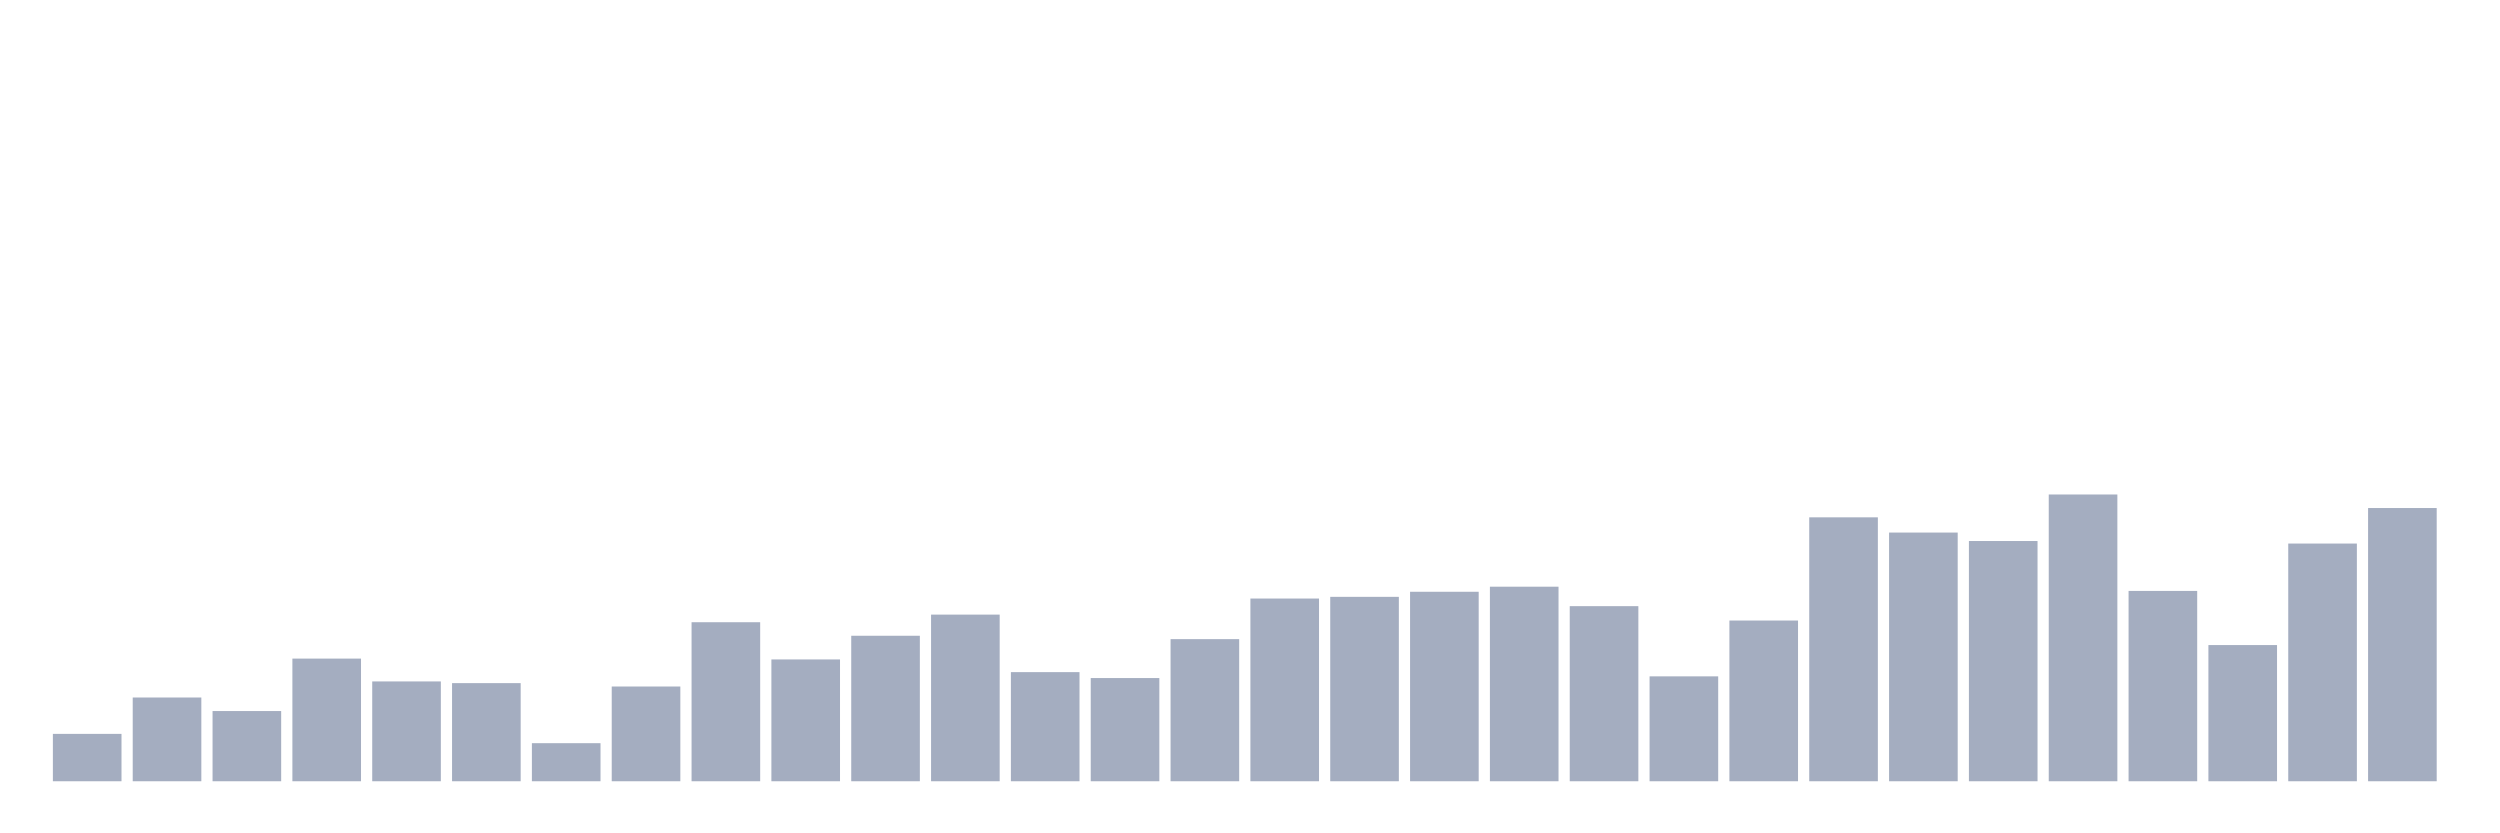 <svg xmlns="http://www.w3.org/2000/svg" viewBox="0 0 480 160"><g transform="translate(10,10)"><rect class="bar" x="0.153" width="13.175" y="130.905" height="9.095" fill="rgb(164,173,192)"></rect><rect class="bar" x="15.482" width="13.175" y="123.921" height="16.079" fill="rgb(164,173,192)"></rect><rect class="bar" x="30.81" width="13.175" y="126.52" height="13.48" fill="rgb(164,173,192)"></rect><rect class="bar" x="46.138" width="13.175" y="116.45" height="23.55" fill="rgb(164,173,192)"></rect><rect class="bar" x="61.466" width="13.175" y="120.835" height="19.165" fill="rgb(164,173,192)"></rect><rect class="bar" x="76.794" width="13.175" y="121.16" height="18.84" fill="rgb(164,173,192)"></rect><rect class="bar" x="92.123" width="13.175" y="132.691" height="7.309" fill="rgb(164,173,192)"></rect><rect class="bar" x="107.451" width="13.175" y="121.81" height="18.19" fill="rgb(164,173,192)"></rect><rect class="bar" x="122.779" width="13.175" y="109.466" height="30.534" fill="rgb(164,173,192)"></rect><rect class="bar" x="138.107" width="13.175" y="116.613" height="23.387" fill="rgb(164,173,192)"></rect><rect class="bar" x="153.436" width="13.175" y="112.065" height="27.935" fill="rgb(164,173,192)"></rect><rect class="bar" x="168.764" width="13.175" y="108.005" height="31.995" fill="rgb(164,173,192)"></rect><rect class="bar" x="184.092" width="13.175" y="119.049" height="20.951" fill="rgb(164,173,192)"></rect><rect class="bar" x="199.42" width="13.175" y="120.186" height="19.814" fill="rgb(164,173,192)"></rect><rect class="bar" x="214.748" width="13.175" y="112.715" height="27.285" fill="rgb(164,173,192)"></rect><rect class="bar" x="230.077" width="13.175" y="104.919" height="35.081" fill="rgb(164,173,192)"></rect><rect class="bar" x="245.405" width="13.175" y="104.594" height="35.406" fill="rgb(164,173,192)"></rect><rect class="bar" x="260.733" width="13.175" y="103.619" height="36.381" fill="rgb(164,173,192)"></rect><rect class="bar" x="276.061" width="13.175" y="102.645" height="37.355" fill="rgb(164,173,192)"></rect><rect class="bar" x="291.39" width="13.175" y="106.381" height="33.619" fill="rgb(164,173,192)"></rect><rect class="bar" x="306.718" width="13.175" y="119.861" height="20.139" fill="rgb(164,173,192)"></rect><rect class="bar" x="322.046" width="13.175" y="109.142" height="30.858" fill="rgb(164,173,192)"></rect><rect class="bar" x="337.374" width="13.175" y="89.327" height="50.673" fill="rgb(164,173,192)"></rect><rect class="bar" x="352.702" width="13.175" y="92.251" height="47.749" fill="rgb(164,173,192)"></rect><rect class="bar" x="368.031" width="13.175" y="93.875" height="46.125" fill="rgb(164,173,192)"></rect><rect class="bar" x="383.359" width="13.175" y="84.942" height="55.058" fill="rgb(164,173,192)"></rect><rect class="bar" x="398.687" width="13.175" y="103.457" height="36.543" fill="rgb(164,173,192)"></rect><rect class="bar" x="414.015" width="13.175" y="113.852" height="26.148" fill="rgb(164,173,192)"></rect><rect class="bar" x="429.344" width="13.175" y="94.362" height="45.638" fill="rgb(164,173,192)"></rect><rect class="bar" x="444.672" width="13.175" y="87.541" height="52.459" fill="rgb(164,173,192)"></rect></g></svg>